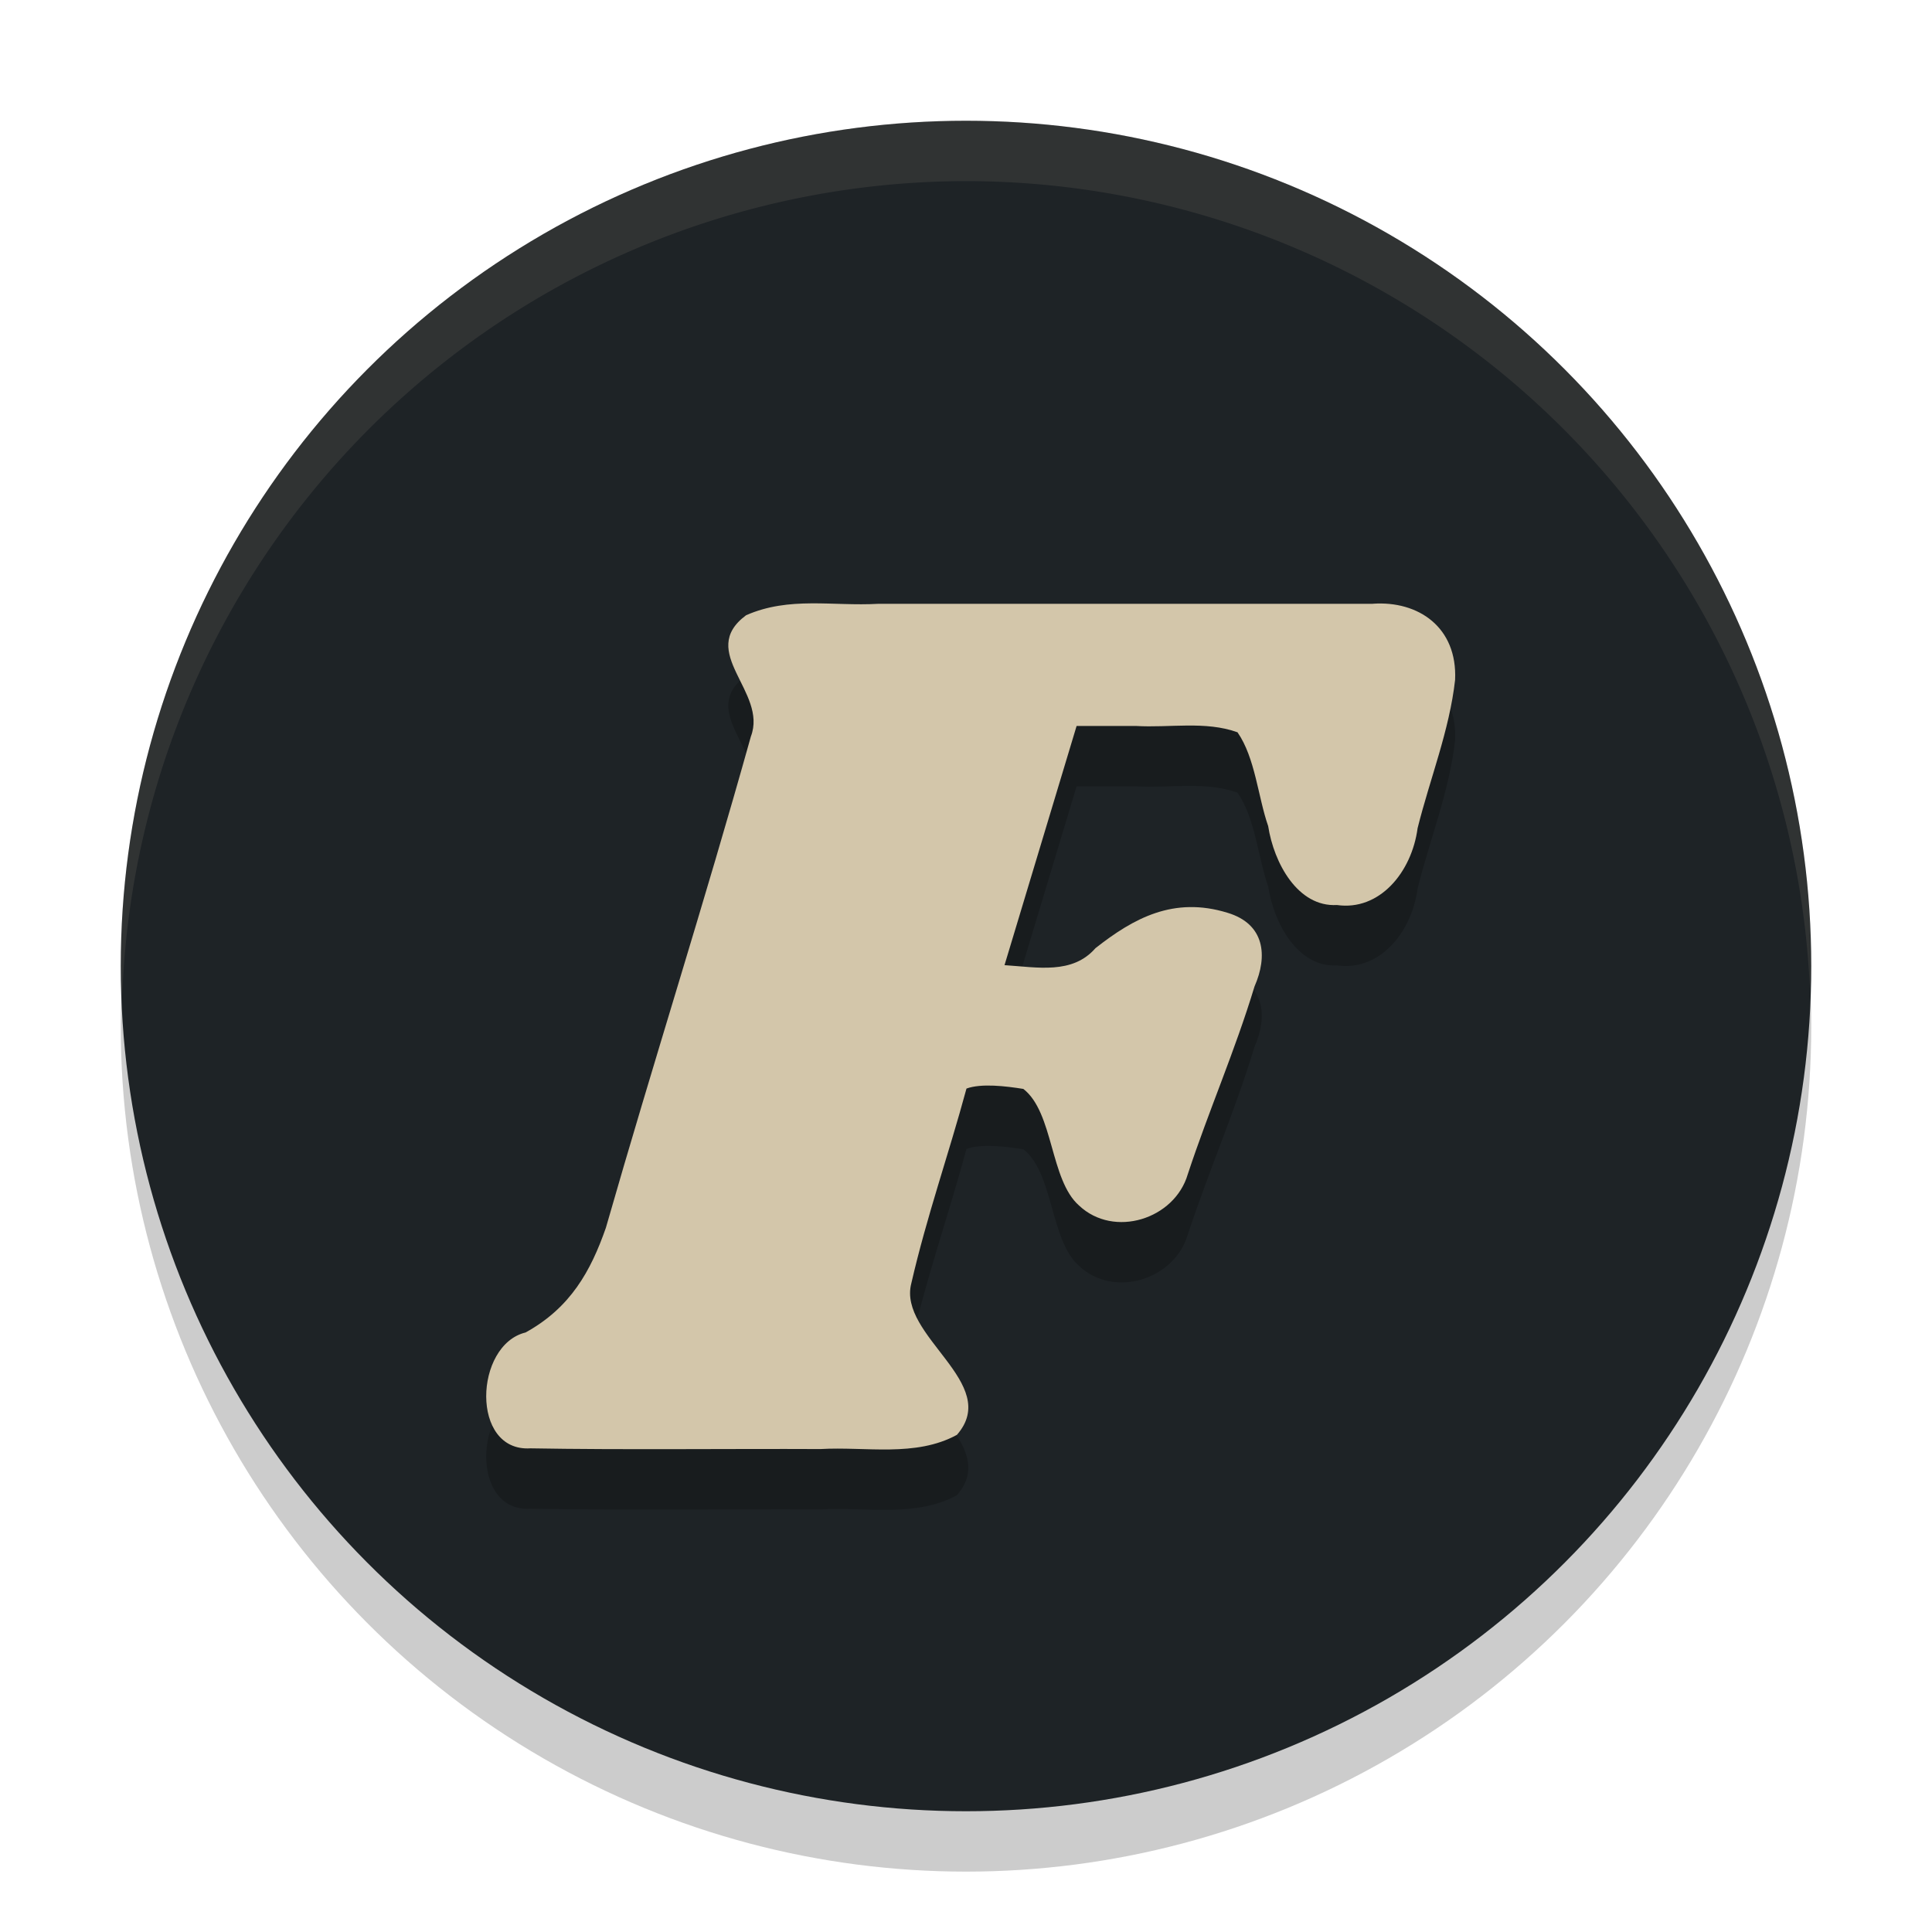 <svg width="32" height="32" version="1.1" xmlns="http://www.w3.org/2000/svg">
 <circle cx="16" cy="17" r="14" style="opacity:.2"/>
 <circle cx="16" cy="16" r="14" style="fill:#1e2326"/>
 <path d="M 16,2 A 14,14 0 0 0 2,16 14,14 0 0 0 2.022,16.586 14,14 0 0 1 16,3 14,14 0 0 1 29.979,16.414 14,14 0 0 0 30,16 14,14 0 0 0 16,2 Z" style="fill:#d3c6aa;opacity:.1"/>
 <path d="m22.737 11c0.757-0.053 1.404 0.39 1.364 1.261-0.094 0.84-0.417 1.637-0.621 2.456-0.098 0.734-0.633 1.374-1.336 1.273-0.649 0.037-1.045-0.697-1.139-1.307-0.169-0.484-0.214-1.13-0.508-1.554-0.533-0.192-1.125-0.071-1.685-0.105h-0.98l-1.194 3.962c0.545 0.035 1.124 0.157 1.506-0.281 0.632-0.497 1.296-0.862 2.189-0.586 0.617 0.186 0.668 0.715 0.446 1.219-0.326 1.076-0.754 2.045-1.106 3.112-0.218 0.744-1.222 1.062-1.8 0.518-0.483-0.424-0.42-1.541-0.923-1.932-0.287-0.046-0.696-0.096-0.942-0.006-0.301 1.111-0.656 2.107-0.914 3.227-0.226 0.874 1.504 1.655 0.755 2.509-0.687 0.374-1.508 0.191-2.261 0.235-1.501-0.007-3.303 0.015-4.803-0.012-0.996 0.062-0.929-1.713-0.08-1.919 0.744-0.41 1.079-1.015 1.33-1.733 0.797-2.781 1.624-5.354 2.402-8.139 0.283-0.74-0.9-1.399-0.079-2.008 0.719-0.315 1.428-0.146 2.191-0.189h8.189z" style="opacity:.2"/>
 <path d="m22.737 10c0.757-0.053 1.404 0.39 1.364 1.261-0.094 0.84-0.417 1.637-0.621 2.456-0.098 0.734-0.633 1.374-1.336 1.273-0.649 0.037-1.045-0.697-1.139-1.307-0.169-0.484-0.214-1.13-0.508-1.554-0.533-0.192-1.125-0.071-1.685-0.105h-0.98l-1.194 3.962c0.545 0.035 1.124 0.157 1.506-0.281 0.632-0.497 1.296-0.862 2.189-0.586 0.617 0.186 0.668 0.715 0.446 1.219-0.326 1.076-0.754 2.045-1.106 3.112-0.218 0.744-1.222 1.062-1.8 0.518-0.483-0.424-0.42-1.541-0.923-1.932-0.287-0.046-0.696-0.096-0.942-0.006-0.301 1.111-0.656 2.107-0.914 3.227-0.226 0.874 1.504 1.655 0.755 2.509-0.687 0.374-1.508 0.191-2.261 0.235-1.501-0.007-3.303 0.015-4.803-0.012-0.996 0.062-0.929-1.713-0.08-1.919 0.744-0.41 1.079-1.015 1.33-1.733 0.797-2.781 1.624-5.354 2.402-8.139 0.283-0.74-0.9-1.399-0.079-2.008 0.719-0.315 1.428-0.146 2.191-0.189h8.189z" style="fill:#d3c6aa"/>
</svg>
